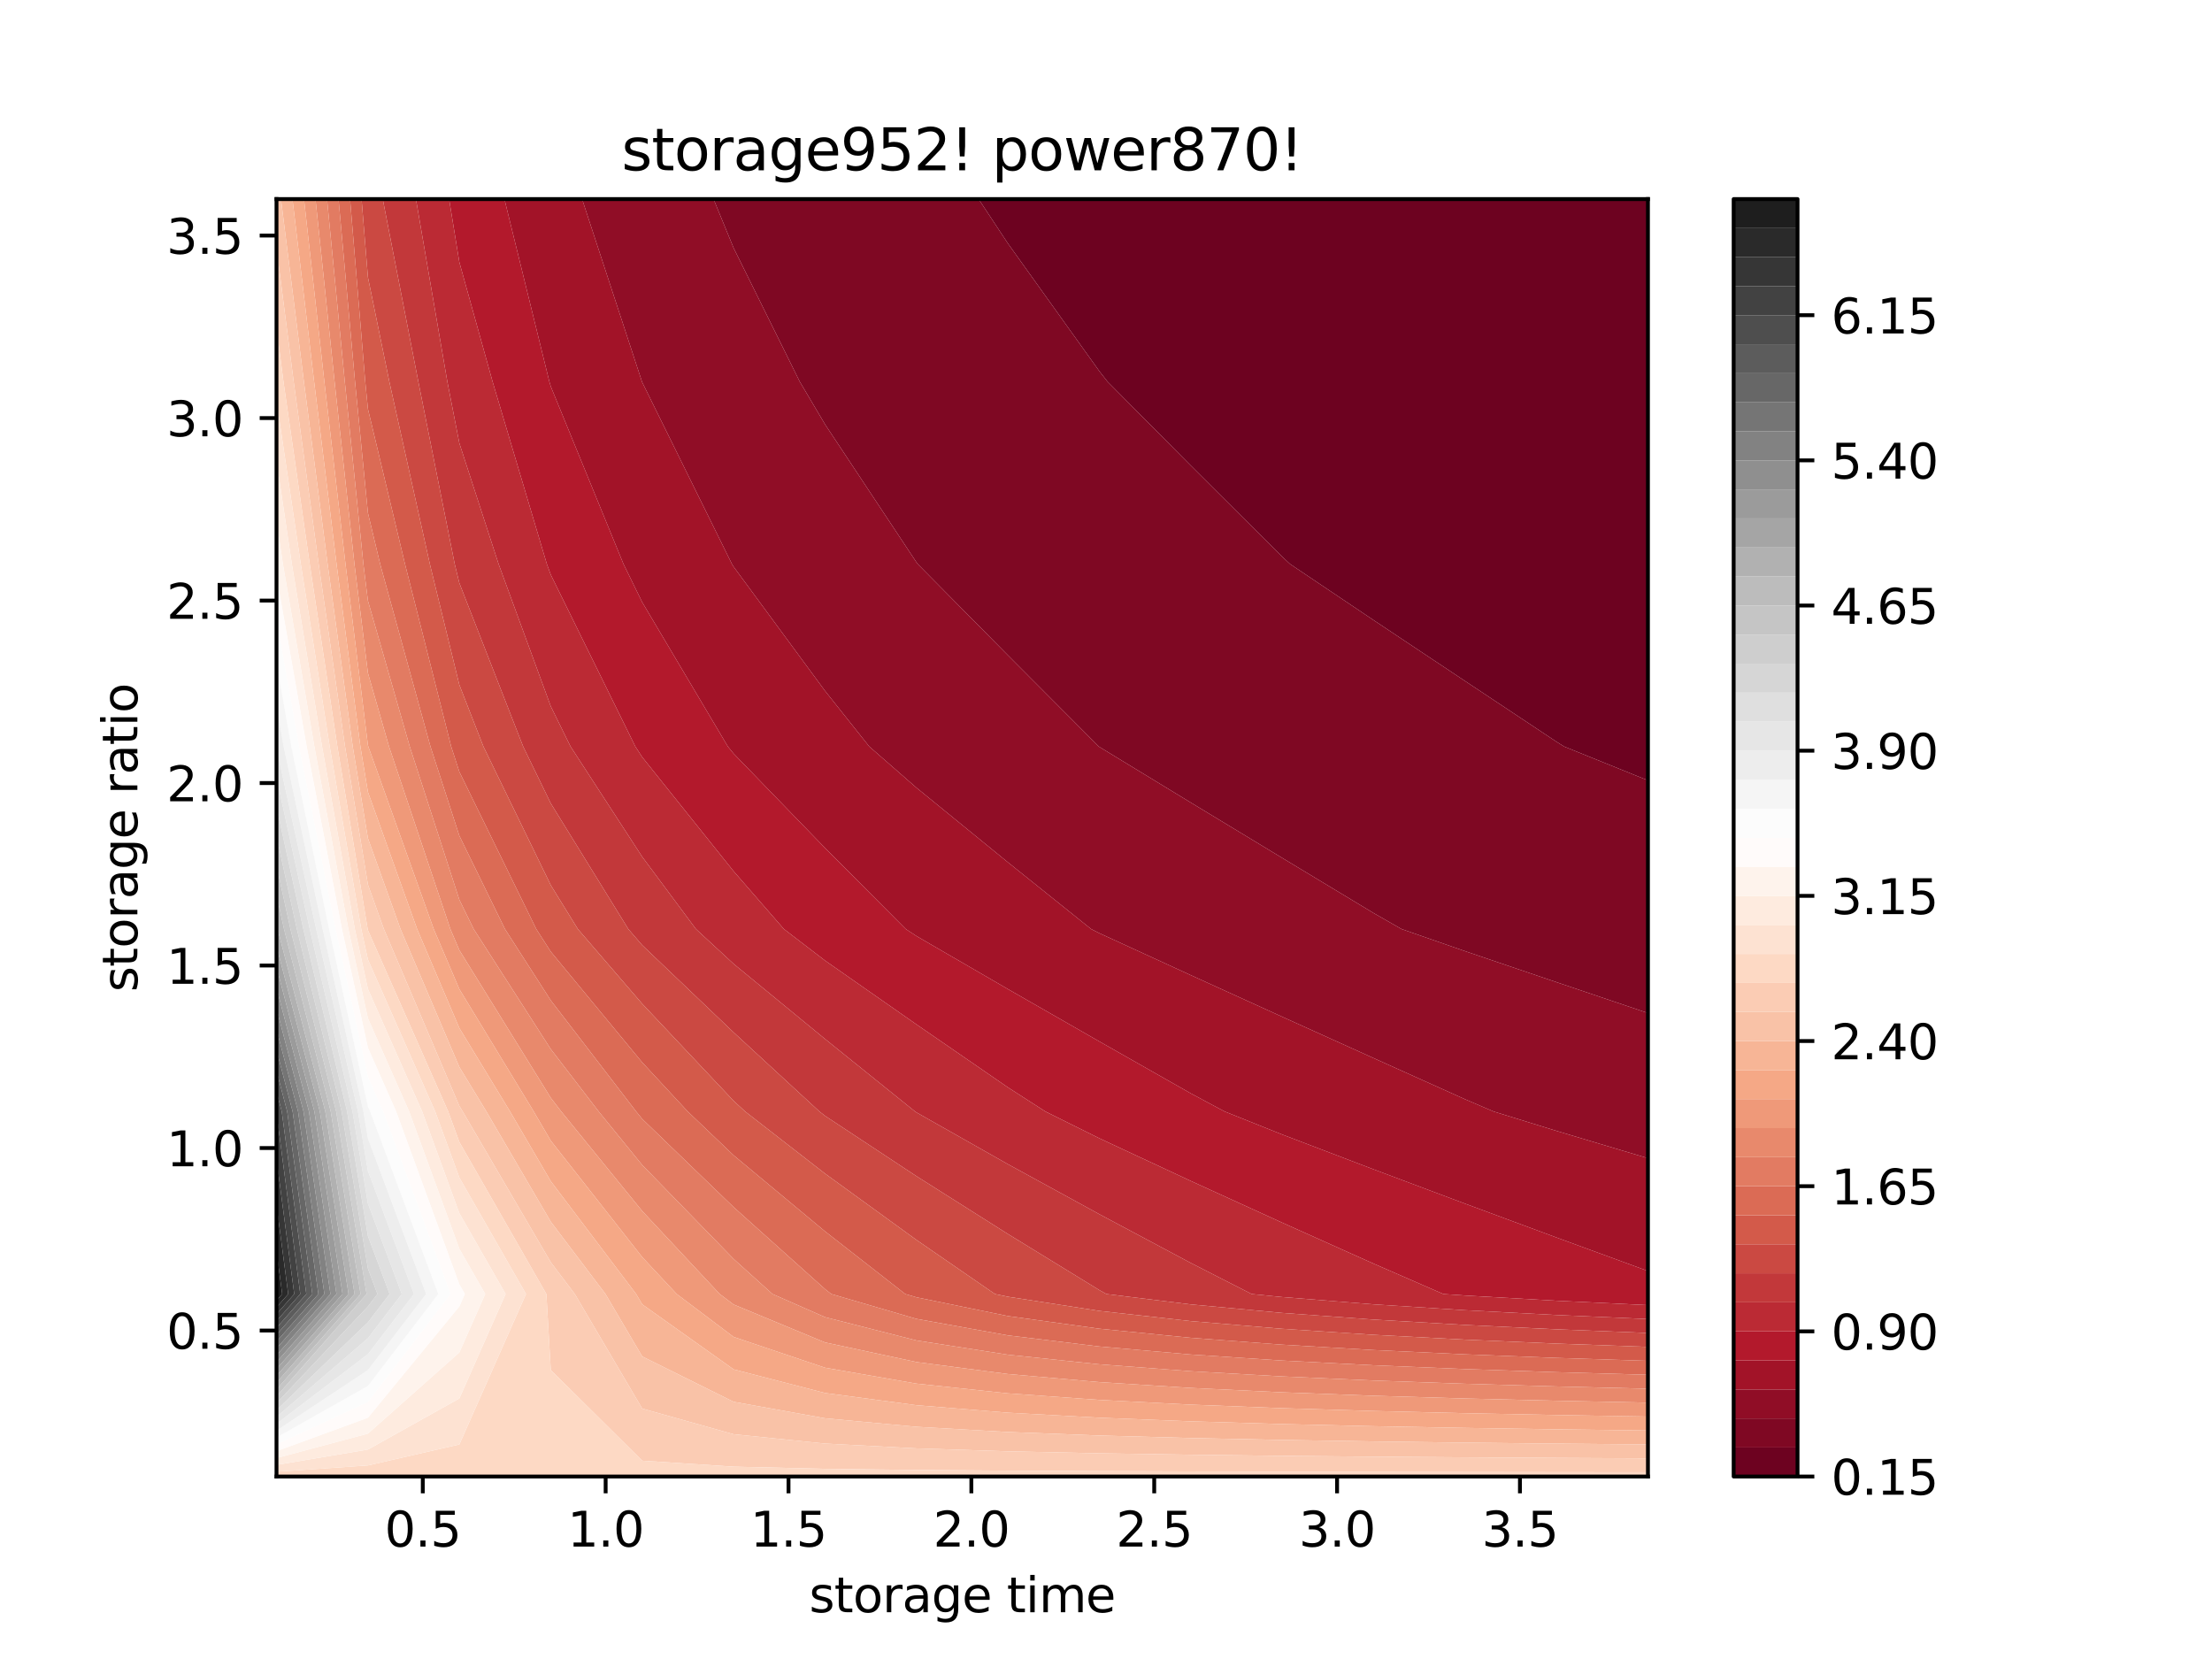 <?xml version="1.0" encoding="utf-8" standalone="no"?>
<!DOCTYPE svg PUBLIC "-//W3C//DTD SVG 1.1//EN"
  "http://www.w3.org/Graphics/SVG/1.1/DTD/svg11.dtd">
<svg xmlns:xlink="http://www.w3.org/1999/xlink" width="460.8pt" height="345.6pt" viewBox="0 0 460.8 345.6" xmlns="http://www.w3.org/2000/svg" version="1.1">
 <defs>
  <style type="text/css">*{stroke-linejoin: round; stroke-linecap: butt}</style>
 </defs>
 <g id="figure_1">
  <g id="patch_1">
   <path d="M 0 345.6 
L 460.8 345.6 
L 460.8 0 
L 0 0 
z
" style="fill: #ffffff"/>
  </g>
  <g id="axes_1">
   <g id="patch_2">
    <path d="M 57.6 307.584 
L 343.296 307.584 
L 343.296 41.472 
L 57.6 41.472 
z
" style="fill: #ffffff"/>
   </g>
   <g id="PathCollection_1">
    <path d="M 343.296 162.572 
L 343.296 155.52 
L 343.296 117.504 
L 343.296 79.488 
L 343.296 41.472 
L 324.25 41.472 
L 305.203 41.472 
L 286.157 41.472 
L 267.11 41.472 
L 248.064 41.472 
L 229.018 41.472 
L 209.971 41.472 
L 203.864 41.472 
L 209.971 50.72 
L 229.018 77.33 
L 230.705 79.488 
L 248.064 96.99 
L 267.11 115.982 
L 268.754 117.504 
L 286.157 129.197 
L 305.203 141.875 
L 324.25 154.524 
L 325.841 155.52 
z
" clip-path="url(#p3c4dfb35db)" style="fill: #6d0220"/>
   </g>
   <g id="PathCollection_2">
    <path d="M 305.203 198.145 
L 324.25 204.605 
L 343.296 211.037 
L 343.296 193.536 
L 343.296 162.572 
L 325.841 155.52 
L 324.25 154.524 
L 305.203 141.875 
L 286.157 129.197 
L 268.754 117.504 
L 267.11 115.982 
L 248.064 96.99 
L 230.705 79.488 
L 229.018 77.33 
L 209.971 50.72 
L 203.864 41.472 
L 190.925 41.472 
L 171.878 41.472 
L 152.832 41.472 
L 148.643 41.472 
L 152.832 51.671 
L 166.596 79.488 
L 171.878 88.409 
L 190.925 117.155 
L 191.185 117.504 
L 209.971 136.51 
L 228.909 155.52 
L 229.018 155.593 
L 248.064 167.19 
L 267.11 178.725 
L 286.157 190.215 
L 291.964 193.536 
z
" clip-path="url(#p3c4dfb35db)" style="fill: #7f0823"/>
   </g>
   <g id="PathCollection_3">
    <path d="M 324.25 235.587 
L 343.296 241.279 
L 343.296 231.552 
L 343.296 211.037 
L 324.25 204.605 
L 305.203 198.145 
L 291.964 193.536 
L 286.157 190.215 
L 267.11 178.725 
L 248.064 167.19 
L 229.018 155.593 
L 228.909 155.52 
L 209.971 136.51 
L 191.185 117.504 
L 190.925 117.155 
L 171.878 88.409 
L 166.596 79.488 
L 152.832 51.671 
L 148.643 41.472 
L 133.786 41.472 
L 121.261 41.472 
L 133.727 79.488 
L 133.786 79.638 
L 152.483 117.504 
L 152.832 118.072 
L 171.878 143.935 
L 181.09 155.52 
L 190.925 164.106 
L 209.971 179.636 
L 227.304 193.536 
L 229.018 194.404 
L 248.064 203.145 
L 267.11 211.814 
L 286.157 220.428 
L 305.203 228.998 
L 311.164 231.552 
z
" clip-path="url(#p3c4dfb35db)" style="fill: #900d26"/>
   </g>
   <g id="PathCollection_4">
    <path d="M 267.11 236.341 
L 286.157 243.602 
L 305.203 250.746 
L 324.25 257.798 
L 343.296 264.776 
L 343.296 241.279 
L 324.25 235.587 
L 311.164 231.552 
L 305.203 228.998 
L 286.157 220.428 
L 267.11 211.814 
L 248.064 203.145 
L 229.018 194.404 
L 227.304 193.536 
L 209.971 179.636 
L 190.925 164.106 
L 181.09 155.52 
L 171.878 143.935 
L 152.832 118.072 
L 152.483 117.504 
L 133.786 79.638 
L 133.727 79.488 
L 121.261 41.472 
L 114.739 41.472 
L 105.082 41.472 
L 114.437 79.488 
L 114.739 80.515 
L 129.888 117.504 
L 133.786 125.454 
L 151.63 155.52 
L 152.832 156.995 
L 171.878 176.659 
L 188.683 193.536 
L 190.925 195.004 
L 209.971 206.046 
L 229.018 216.956 
L 248.064 227.772 
L 255.121 231.552 
z
" clip-path="url(#p3c4dfb35db)" style="fill: #a21328"/>
   </g>
   <g id="PathCollection_5">
    <path d="M 305.203 269.876 
L 324.25 270.967 
L 343.296 271.878 
L 343.296 269.568 
L 343.296 264.776 
L 324.25 257.798 
L 305.203 250.746 
L 286.157 243.602 
L 267.11 236.341 
L 255.121 231.552 
L 248.064 227.772 
L 229.018 216.956 
L 209.971 206.046 
L 190.925 195.004 
L 188.683 193.536 
L 171.878 176.659 
L 152.832 156.995 
L 151.63 155.52 
L 133.786 125.454 
L 129.888 117.504 
L 114.739 80.515 
L 114.437 79.488 
L 105.082 41.472 
L 95.693 41.472 
L 93.553 41.472 
L 95.693 54.633 
L 102.61 79.488 
L 113.922 117.504 
L 114.739 119.733 
L 132.356 155.52 
L 133.786 157.72 
L 152.832 181.499 
L 163.302 193.536 
L 171.878 200.11 
L 190.925 213.411 
L 209.971 226.525 
L 217.785 231.552 
L 229.018 237.13 
L 248.064 246.014 
L 267.11 254.703 
L 286.157 263.245 
L 300.669 269.568 
z
" clip-path="url(#p3c4dfb35db)" style="fill: #b3192c"/>
   </g>
   <g id="PathCollection_6">
    <path d="M 267.11 270.198 
L 286.157 271.72 
L 305.203 272.941 
L 324.25 273.943 
L 343.296 274.78 
L 343.296 271.878 
L 324.25 270.967 
L 305.203 269.876 
L 300.669 269.568 
L 286.157 263.245 
L 267.11 254.703 
L 248.064 246.014 
L 229.018 237.13 
L 217.785 231.552 
L 209.971 226.525 
L 190.925 213.411 
L 171.878 200.11 
L 163.302 193.536 
L 152.832 181.499 
L 133.786 157.72 
L 132.356 155.52 
L 114.739 119.733 
L 113.922 117.504 
L 102.61 79.488 
L 95.693 54.633 
L 93.553 41.472 
L 86.645 41.472 
L 93.185 79.488 
L 95.693 92.334 
L 103.869 117.504 
L 114.739 147.149 
L 118.86 155.52 
L 133.786 178.491 
L 144.974 193.536 
L 152.832 200.796 
L 171.878 216.447 
L 190.631 231.552 
L 190.925 231.744 
L 209.971 242.524 
L 229.018 252.941 
L 248.064 263.098 
L 260.737 269.568 
z
" clip-path="url(#p3c4dfb35db)" style="fill: #bb2a34"/>
   </g>
   <g id="PathCollection_7">
    <path d="M 248.064 271.73 
L 267.11 273.505 
L 286.157 274.892 
L 305.203 276.006 
L 324.25 276.919 
L 343.296 277.682 
L 343.296 274.78 
L 324.25 273.943 
L 305.203 272.941 
L 286.157 271.72 
L 267.11 270.198 
L 260.737 269.568 
L 248.064 263.098 
L 229.018 252.941 
L 209.971 242.524 
L 190.925 231.744 
L 190.631 231.552 
L 171.878 216.447 
L 152.832 200.796 
L 144.974 193.536 
L 133.786 178.491 
L 118.86 155.52 
L 114.739 147.149 
L 103.869 117.504 
L 95.693 92.334 
L 93.185 79.488 
L 86.645 41.472 
L 79.736 41.472 
L 87.143 79.488 
L 94.726 117.504 
L 95.693 121.465 
L 108.986 155.52 
L 114.739 167.359 
L 130.888 193.536 
L 133.786 196.901 
L 152.832 215.066 
L 170.711 231.552 
L 171.878 232.46 
L 190.925 245.025 
L 209.971 257.066 
L 229.018 268.751 
L 230.48 269.568 
z
" clip-path="url(#p3c4dfb35db)" style="fill: #c2383a"/>
   </g>
   <g id="PathCollection_8">
    <path d="M 209.971 270.133 
L 229.018 273.085 
L 248.064 275.21 
L 267.11 276.813 
L 286.157 278.065 
L 305.203 279.071 
L 324.25 279.895 
L 343.296 280.584 
L 343.296 277.682 
L 324.25 276.919 
L 305.203 276.006 
L 286.157 274.892 
L 267.11 273.505 
L 248.064 271.73 
L 230.48 269.568 
L 229.018 268.751 
L 209.971 257.066 
L 190.925 245.025 
L 171.878 232.46 
L 170.711 231.552 
L 152.832 215.066 
L 133.786 196.901 
L 130.888 193.536 
L 114.739 167.359 
L 108.986 155.52 
L 95.693 121.465 
L 94.726 117.504 
L 87.143 79.488 
L 79.736 41.472 
L 76.646 41.472 
L 75.321 41.472 
L 76.646 57.761 
L 81.101 79.488 
L 89.549 117.504 
L 95.693 142.681 
L 100.705 155.52 
L 114.739 184.403 
L 120.374 193.536 
L 133.786 209.108 
L 152.832 229.337 
L 155.235 231.552 
L 171.878 244.49 
L 190.925 258.305 
L 207.268 269.568 
z
" clip-path="url(#p3c4dfb35db)" style="fill: #cb4942"/>
   </g>
   <g id="PathCollection_9">
    <path d="M 190.925 270.251 
L 209.971 274.158 
L 229.018 276.793 
L 248.064 278.69 
L 267.11 280.12 
L 286.157 281.238 
L 305.203 282.135 
L 324.25 282.872 
L 343.296 283.487 
L 343.296 280.584 
L 324.25 279.895 
L 305.203 279.071 
L 286.157 278.065 
L 267.11 276.813 
L 248.064 275.21 
L 229.018 273.085 
L 209.971 270.133 
L 207.268 269.568 
L 190.925 258.305 
L 171.878 244.49 
L 155.235 231.552 
L 152.832 229.337 
L 133.786 209.108 
L 120.374 193.536 
L 114.739 184.403 
L 100.705 155.52 
L 95.693 142.681 
L 89.549 117.504 
L 81.101 79.488 
L 76.646 57.761 
L 75.321 41.472 
L 72.922 41.472 
L 76.087 79.488 
L 76.646 85.182 
L 84.371 117.504 
L 93.989 155.52 
L 95.693 160.782 
L 111.714 193.536 
L 114.739 198.248 
L 133.786 221.316 
L 143.273 231.552 
L 152.832 240.673 
L 171.878 256.52 
L 188.584 269.568 
z
" clip-path="url(#p3c4dfb35db)" style="fill: #d35a4a"/>
   </g>
   <g id="PathCollection_10">
    <path d="M 190.925 274.747 
L 209.971 278.184 
L 229.018 280.501 
L 248.064 282.169 
L 267.11 283.428 
L 286.157 284.411 
L 305.203 285.2 
L 324.25 285.848 
L 343.296 286.389 
L 343.296 283.487 
L 324.25 282.872 
L 305.203 282.135 
L 286.157 281.238 
L 267.11 280.12 
L 248.064 278.69 
L 229.018 276.793 
L 209.971 274.158 
L 190.925 270.251 
L 188.584 269.568 
L 171.878 256.52 
L 152.832 240.673 
L 143.273 231.552 
L 133.786 221.316 
L 114.739 198.248 
L 111.714 193.536 
L 95.693 160.782 
L 93.989 155.52 
L 84.371 117.504 
L 76.646 85.182 
L 76.087 79.488 
L 72.922 41.472 
L 70.523 41.472 
L 73.957 79.488 
L 76.646 106.845 
L 79.194 117.504 
L 89.673 155.52 
L 95.693 174.111 
L 105.194 193.536 
L 114.739 208.402 
L 132.526 231.552 
L 133.786 233.101 
L 152.832 251.47 
L 171.878 268.55 
L 173.181 269.568 
z
" clip-path="url(#p3c4dfb35db)" style="fill: #db6b55"/>
   </g>
   <g id="PathCollection_11">
    <path d="M 171.878 274.389 
L 190.925 279.243 
L 209.971 282.209 
L 229.018 284.209 
L 248.064 285.649 
L 267.11 286.735 
L 286.157 287.584 
L 305.203 288.265 
L 324.25 288.824 
L 343.296 289.291 
L 343.296 286.389 
L 324.25 285.848 
L 305.203 285.2 
L 286.157 284.411 
L 267.11 283.428 
L 248.064 282.169 
L 229.018 280.501 
L 209.971 278.184 
L 190.925 274.747 
L 173.181 269.568 
L 171.878 268.55 
L 152.832 251.47 
L 133.786 233.101 
L 132.526 231.552 
L 114.739 208.402 
L 105.194 193.536 
L 95.693 174.111 
L 89.673 155.52 
L 79.194 117.504 
L 76.646 106.845 
L 73.957 79.488 
L 70.523 41.472 
L 68.124 41.472 
L 71.827 79.488 
L 75.7 117.504 
L 76.646 125.148 
L 85.357 155.52 
L 95.693 187.439 
L 98.675 193.536 
L 114.739 218.555 
L 124.725 231.552 
L 133.786 242.694 
L 152.832 262.267 
L 160.924 269.568 
z
" clip-path="url(#p3c4dfb35db)" style="fill: #e27b62"/>
   </g>
   <g id="PathCollection_12">
    <path d="M 152.832 271.755 
L 171.878 279.655 
L 190.925 283.739 
L 209.971 286.235 
L 229.018 287.917 
L 248.064 289.129 
L 267.11 290.043 
L 286.157 290.757 
L 305.203 291.33 
L 324.25 291.8 
L 343.296 292.193 
L 343.296 289.291 
L 324.25 288.824 
L 305.203 288.265 
L 286.157 287.584 
L 267.11 286.735 
L 248.064 285.649 
L 229.018 284.209 
L 209.971 282.209 
L 190.925 279.243 
L 171.878 274.389 
L 160.924 269.568 
L 152.832 262.267 
L 133.786 242.694 
L 124.725 231.552 
L 114.739 218.555 
L 98.675 193.536 
L 95.693 187.439 
L 85.357 155.52 
L 76.646 125.148 
L 75.7 117.504 
L 71.827 79.488 
L 68.124 41.472 
L 65.725 41.472 
L 69.697 79.488 
L 73.837 117.504 
L 76.646 140.196 
L 81.041 155.52 
L 93.815 193.536 
L 95.693 197.939 
L 114.739 228.708 
L 116.924 231.552 
L 133.786 252.286 
L 149.93 269.568 
z
" clip-path="url(#p3c4dfb35db)" style="fill: #e8896c"/>
   </g>
   <g id="PathCollection_13">
    <path d="M 152.832 278.511 
L 171.878 284.921 
L 190.925 288.235 
L 209.971 290.26 
L 229.018 291.626 
L 248.064 292.609 
L 267.11 293.35 
L 286.157 293.93 
L 305.203 294.395 
L 324.25 294.776 
L 343.296 295.095 
L 343.296 292.193 
L 324.25 291.8 
L 305.203 291.33 
L 286.157 290.757 
L 267.11 290.043 
L 248.064 289.129 
L 229.018 287.917 
L 209.971 286.235 
L 190.925 283.739 
L 171.878 279.655 
L 152.832 271.755 
L 149.93 269.568 
L 133.786 252.286 
L 116.924 231.552 
L 114.739 228.708 
L 95.693 197.939 
L 93.815 193.536 
L 81.041 155.52 
L 76.646 140.196 
L 73.837 117.504 
L 69.697 79.488 
L 65.725 41.472 
L 63.326 41.472 
L 67.567 79.488 
L 71.975 117.504 
L 76.646 155.244 
L 76.726 155.52 
L 90.353 193.536 
L 95.693 206.055 
L 111.188 231.552 
L 114.739 237.63 
L 133.786 261.879 
L 140.969 269.568 
z
" clip-path="url(#p3c4dfb35db)" style="fill: #ef9979"/>
   </g>
   <g id="PathCollection_14">
    <path d="M 133.786 271.722 
L 152.832 285.267 
L 171.878 290.187 
L 190.925 292.731 
L 209.971 294.286 
L 229.018 295.334 
L 248.064 296.088 
L 267.11 296.658 
L 286.157 297.102 
L 305.203 297.459 
L 324.25 297.752 
L 343.296 297.997 
L 343.296 295.095 
L 324.25 294.776 
L 305.203 294.395 
L 286.157 293.93 
L 267.11 293.35 
L 248.064 292.609 
L 229.018 291.626 
L 209.971 290.26 
L 190.925 288.235 
L 171.878 284.921 
L 152.832 278.511 
L 140.969 269.568 
L 133.786 261.879 
L 114.739 237.63 
L 111.188 231.552 
L 95.693 206.055 
L 90.353 193.536 
L 76.726 155.52 
L 76.646 155.244 
L 71.975 117.504 
L 67.567 79.488 
L 63.326 41.472 
L 60.927 41.472 
L 65.437 79.488 
L 70.112 117.504 
L 75.077 155.52 
L 76.646 164.988 
L 86.892 193.536 
L 95.693 214.171 
L 106.256 231.552 
L 114.739 246.072 
L 132.518 269.568 
z
" clip-path="url(#p3c4dfb35db)" style="fill: #f5a886"/>
   </g>
   <g id="PathCollection_15">
    <path d="M 133.786 282.578 
L 152.832 292.022 
L 171.878 295.453 
L 190.925 297.227 
L 209.971 298.311 
L 229.018 299.042 
L 248.064 299.568 
L 267.11 299.965 
L 286.157 300.275 
L 305.203 300.524 
L 324.25 300.728 
L 343.296 300.899 
L 343.296 297.997 
L 324.25 297.752 
L 305.203 297.459 
L 286.157 297.102 
L 267.11 296.658 
L 248.064 296.088 
L 229.018 295.334 
L 209.971 294.286 
L 190.925 292.731 
L 171.878 290.187 
L 152.832 285.267 
L 133.786 271.722 
L 132.518 269.568 
L 114.739 246.072 
L 106.256 231.552 
L 95.693 214.171 
L 86.892 193.536 
L 76.646 164.988 
L 75.077 155.52 
L 70.112 117.504 
L 65.437 79.488 
L 60.927 41.472 
L 58.528 41.472 
L 63.307 79.488 
L 68.249 117.504 
L 73.479 155.52 
L 76.646 174.633 
L 83.43 193.536 
L 95.693 222.287 
L 101.324 231.552 
L 114.739 254.514 
L 126.13 269.568 
z
" clip-path="url(#p3c4dfb35db)" style="fill: #f7b596"/>
   </g>
   <g id="PathCollection_16">
    <path d="M 133.786 293.433 
L 152.832 298.778 
L 171.878 300.719 
L 190.925 301.723 
L 209.971 302.337 
L 229.018 302.75 
L 248.064 303.048 
L 267.11 303.273 
L 286.157 303.448 
L 305.203 303.589 
L 324.25 303.705 
L 343.296 303.801 
L 343.296 300.899 
L 324.25 300.728 
L 305.203 300.524 
L 286.157 300.275 
L 267.11 299.965 
L 248.064 299.568 
L 229.018 299.042 
L 209.971 298.311 
L 190.925 297.227 
L 171.878 295.453 
L 152.832 292.022 
L 133.786 282.578 
L 126.13 269.568 
L 114.739 254.514 
L 101.324 231.552 
L 95.693 222.287 
L 83.43 193.536 
L 76.646 174.633 
L 73.479 155.52 
L 68.249 117.504 
L 63.307 79.488 
L 58.528 41.472 
L 57.6 41.472 
L 57.6 51.638 
L 61.177 79.488 
L 66.386 117.504 
L 71.88 155.52 
L 76.646 184.279 
L 79.969 193.536 
L 95.693 230.403 
L 96.391 231.552 
L 114.739 262.956 
L 119.742 269.568 
z
" clip-path="url(#p3c4dfb35db)" style="fill: #f9c2a7"/>
   </g>
   <g id="PathCollection_17">
    <path d="M 114.739 285.408 
L 133.786 304.289 
L 152.832 305.533 
L 171.878 305.986 
L 190.925 306.219 
L 209.971 306.362 
L 229.018 306.458 
L 248.064 306.528 
L 267.11 306.58 
L 286.157 306.621 
L 305.203 306.654 
L 324.25 306.681 
L 343.296 306.703 
L 343.296 303.801 
L 324.25 303.705 
L 305.203 303.589 
L 286.157 303.448 
L 267.11 303.273 
L 248.064 303.048 
L 229.018 302.75 
L 209.971 302.337 
L 190.925 301.723 
L 171.878 300.719 
L 152.832 298.778 
L 133.786 293.433 
L 119.742 269.568 
L 114.739 262.956 
L 96.391 231.552 
L 95.693 230.403 
L 79.969 193.536 
L 76.646 184.279 
L 71.88 155.52 
L 66.386 117.504 
L 61.177 79.488 
L 57.6 51.638 
L 57.6 68.224 
L 59.047 79.488 
L 64.523 117.504 
L 70.282 155.52 
L 76.593 193.536 
L 76.646 193.782 
L 93.367 231.552 
L 95.693 237.916 
L 113.819 269.568 
z
" clip-path="url(#p3c4dfb35db)" style="fill: #fbccb4"/>
   </g>
   <g id="PathCollection_18">
    <path d="M 76.646 307.584 
L 95.693 307.584 
L 114.739 307.584 
L 133.786 307.584 
L 152.832 307.584 
L 171.878 307.584 
L 190.925 307.584 
L 209.971 307.584 
L 229.018 307.584 
L 248.064 307.584 
L 267.11 307.584 
L 286.157 307.584 
L 305.203 307.584 
L 324.25 307.584 
L 343.296 307.584 
L 343.296 306.703 
L 324.25 306.681 
L 305.203 306.654 
L 286.157 306.621 
L 267.11 306.58 
L 248.064 306.528 
L 229.018 306.458 
L 209.971 306.362 
L 190.925 306.219 
L 171.878 305.986 
L 152.832 305.533 
L 133.786 304.289 
L 114.739 285.408 
L 113.819 269.568 
L 95.693 237.916 
L 93.367 231.552 
L 76.646 193.782 
L 76.593 193.536 
L 70.282 155.52 
L 64.523 117.504 
L 59.047 79.488 
L 57.6 68.224 
L 57.6 79.488 
L 57.6 83.504 
L 62.661 117.504 
L 68.684 155.52 
L 75.252 193.536 
L 76.646 199.904 
L 90.656 231.552 
L 95.693 245.33 
L 109.573 269.568 
L 95.693 300.907 
L 76.646 305.277 
L 57.6 306.59 
L 57.6 307.584 
z
" clip-path="url(#p3c4dfb35db)" style="fill: #fdd9c4"/>
   </g>
   <g id="PathCollection_19">
    <path d="M 76.646 305.277 
L 95.693 300.907 
L 109.573 269.568 
L 95.693 245.33 
L 90.656 231.552 
L 76.646 199.904 
L 75.252 193.536 
L 68.684 155.52 
L 62.661 117.504 
L 57.6 83.504 
L 57.6 96.019 
L 60.798 117.504 
L 67.085 155.52 
L 73.912 193.536 
L 76.646 206.026 
L 87.946 231.552 
L 95.693 252.745 
L 105.327 269.568 
L 95.693 291.32 
L 76.646 301.965 
L 57.6 305.163 
L 57.6 306.59 
z
" clip-path="url(#p3c4dfb35db)" style="fill: #fde2d2"/>
   </g>
   <g id="PathCollection_20">
    <path d="M 76.646 301.965 
L 95.693 291.32 
L 105.327 269.568 
L 95.693 252.745 
L 87.946 231.552 
L 76.646 206.026 
L 73.912 193.536 
L 67.085 155.52 
L 60.798 117.504 
L 57.6 96.019 
L 57.6 108.535 
L 58.935 117.504 
L 65.487 155.52 
L 72.571 193.536 
L 76.646 212.148 
L 85.236 231.552 
L 95.693 260.159 
L 101.081 269.568 
L 95.693 281.734 
L 76.646 298.653 
L 57.6 303.736 
L 57.6 305.163 
z
" clip-path="url(#p3c4dfb35db)" style="fill: #feebdf"/>
   </g>
   <g id="PathCollection_21">
    <path d="M 76.646 298.653 
L 95.693 281.734 
L 101.081 269.568 
L 95.693 260.159 
L 85.236 231.552 
L 76.646 212.148 
L 72.571 193.536 
L 65.487 155.52 
L 58.935 117.504 
L 57.6 108.535 
L 57.6 117.504 
L 57.6 120.058 
L 63.888 155.52 
L 71.231 193.536 
L 76.646 218.27 
L 82.526 231.552 
L 95.693 267.573 
L 96.835 269.568 
L 95.693 272.147 
L 76.646 295.341 
L 57.6 302.309 
L 57.6 303.736 
z
" clip-path="url(#p3c4dfb35db)" style="fill: #fef3ec"/>
   </g>
   <g id="PathCollection_22">
    <path d="M 76.646 295.341 
L 95.693 272.147 
L 96.835 269.568 
L 95.693 267.573 
L 82.526 231.552 
L 76.646 218.27 
L 71.231 193.536 
L 63.888 155.52 
L 57.6 120.058 
L 57.6 129.072 
L 62.29 155.52 
L 69.89 193.536 
L 76.646 224.392 
L 79.816 231.552 
L 93.84 269.568 
L 76.646 292.029 
L 57.6 300.882 
L 57.6 302.309 
z
" clip-path="url(#p3c4dfb35db)" style="fill: #fffbfa"/>
   </g>
   <g id="PathCollection_23">
    <path d="M 76.646 292.029 
L 93.84 269.568 
L 79.816 231.552 
L 76.646 224.392 
L 69.89 193.536 
L 62.29 155.52 
L 57.6 129.072 
L 57.6 138.087 
L 60.691 155.52 
L 68.55 193.536 
L 76.646 230.514 
L 77.106 231.552 
L 91.304 269.568 
L 76.646 288.717 
L 57.6 299.455 
L 57.6 300.882 
z
" clip-path="url(#p3c4dfb35db)" style="fill: #fcfcfc"/>
   </g>
   <g id="PathCollection_24">
    <path d="M 76.646 288.717 
L 91.304 269.568 
L 77.106 231.552 
L 76.646 230.514 
L 68.55 193.536 
L 60.691 155.52 
L 57.6 138.087 
L 57.6 147.101 
L 59.093 155.52 
L 67.209 193.536 
L 75.705 231.552 
L 76.646 237.178 
L 88.769 269.568 
L 76.646 285.405 
L 57.6 298.028 
L 57.6 299.455 
z
" clip-path="url(#p3c4dfb35db)" style="fill: #f5f5f5"/>
   </g>
   <g id="PathCollection_25">
    <path d="M 76.646 285.405 
L 88.769 269.568 
L 76.646 237.178 
L 75.705 231.552 
L 67.209 193.536 
L 59.093 155.52 
L 57.6 147.101 
L 57.6 155.52 
L 57.6 155.923 
L 65.869 193.536 
L 74.571 231.552 
L 76.646 243.952 
L 86.234 269.568 
L 76.646 282.093 
L 57.6 296.601 
L 57.6 298.028 
z
" clip-path="url(#p3c4dfb35db)" style="fill: #ededed"/>
   </g>
   <g id="PathCollection_26">
    <path d="M 76.646 282.093 
L 86.234 269.568 
L 76.646 243.952 
L 74.571 231.552 
L 65.869 193.536 
L 57.6 155.923 
L 57.6 162.02 
L 64.528 193.536 
L 73.437 231.552 
L 76.646 250.726 
L 83.698 269.568 
L 76.646 278.781 
L 57.6 295.174 
L 57.6 296.601 
z
" clip-path="url(#p3c4dfb35db)" style="fill: #e6e6e6"/>
   </g>
   <g id="PathCollection_27">
    <path d="M 76.646 278.781 
L 83.698 269.568 
L 76.646 250.726 
L 73.437 231.552 
L 64.528 193.536 
L 57.6 162.02 
L 57.6 168.118 
L 63.188 193.536 
L 72.303 231.552 
L 76.646 257.5 
L 81.163 269.568 
L 76.646 275.468 
L 57.6 293.747 
L 57.6 295.174 
z
" clip-path="url(#p3c4dfb35db)" style="fill: #dfdfdf"/>
   </g>
   <g id="PathCollection_28">
    <path d="M 76.646 275.468 
L 81.163 269.568 
L 76.646 257.5 
L 72.303 231.552 
L 63.188 193.536 
L 57.6 168.118 
L 57.6 174.216 
L 61.847 193.536 
L 71.168 231.552 
L 76.646 264.274 
L 78.628 269.568 
L 76.646 272.156 
L 57.6 292.32 
L 57.6 293.747 
z
" clip-path="url(#p3c4dfb35db)" style="fill: #d6d6d6"/>
   </g>
   <g id="PathCollection_29">
    <path d="M 76.646 272.156 
L 78.628 269.568 
L 76.646 264.274 
L 71.168 231.552 
L 61.847 193.536 
L 57.6 174.216 
L 57.6 180.314 
L 60.507 193.536 
L 70.034 231.552 
L 76.372 269.568 
L 57.6 290.892 
L 57.6 292.32 
z
" clip-path="url(#p3c4dfb35db)" style="fill: #cecece"/>
   </g>
   <g id="PathCollection_30">
    <path d="M 76.372 269.568 
L 70.034 231.552 
L 60.507 193.536 
L 57.6 180.314 
L 57.6 186.411 
L 59.166 193.536 
L 68.9 231.552 
L 75.116 269.568 
L 57.6 289.465 
L 57.6 290.892 
z
" clip-path="url(#p3c4dfb35db)" style="fill: #c5c5c5"/>
   </g>
   <g id="PathCollection_31">
    <path d="M 75.116 269.568 
L 68.9 231.552 
L 59.166 193.536 
L 57.6 186.411 
L 57.6 192.509 
L 57.826 193.536 
L 67.766 231.552 
L 73.859 269.568 
L 57.6 288.038 
L 57.6 289.465 
z
" clip-path="url(#p3c4dfb35db)" style="fill: #bcbcbc"/>
   </g>
   <g id="PathCollection_32">
    <path d="M 73.859 269.568 
L 67.766 231.552 
L 57.826 193.536 
L 57.6 192.509 
L 57.6 193.536 
L 57.6 197.13 
L 66.632 231.552 
L 72.603 269.568 
L 57.6 286.611 
L 57.6 288.038 
z
" clip-path="url(#p3c4dfb35db)" style="fill: #b1b1b1"/>
   </g>
   <g id="PathCollection_33">
    <path d="M 72.603 269.568 
L 66.632 231.552 
L 57.6 197.13 
L 57.6 201.452 
L 65.498 231.552 
L 71.347 269.568 
L 57.6 285.184 
L 57.6 286.611 
z
" clip-path="url(#p3c4dfb35db)" style="fill: #a5a5a5"/>
   </g>
   <g id="PathCollection_34">
    <path d="M 71.347 269.568 
L 65.498 231.552 
L 57.6 201.452 
L 57.6 205.773 
L 64.364 231.552 
L 70.091 269.568 
L 57.6 283.757 
L 57.6 285.184 
z
" clip-path="url(#p3c4dfb35db)" style="fill: #9b9b9b"/>
   </g>
   <g id="PathCollection_35">
    <path d="M 70.091 269.568 
L 64.364 231.552 
L 57.6 205.773 
L 57.6 210.095 
L 63.23 231.552 
L 68.834 269.568 
L 57.6 282.33 
L 57.6 283.757 
z
" clip-path="url(#p3c4dfb35db)" style="fill: #8f8f8f"/>
   </g>
   <g id="PathCollection_36">
    <path d="M 68.834 269.568 
L 63.23 231.552 
L 57.6 210.095 
L 57.6 214.417 
L 62.096 231.552 
L 67.578 269.568 
L 57.6 280.903 
L 57.6 282.33 
z
" clip-path="url(#p3c4dfb35db)" style="fill: #828282"/>
   </g>
   <g id="PathCollection_37">
    <path d="M 67.578 269.568 
L 62.096 231.552 
L 57.6 214.417 
L 57.6 218.739 
L 60.962 231.552 
L 66.322 269.568 
L 57.6 279.476 
L 57.6 280.903 
z
" clip-path="url(#p3c4dfb35db)" style="fill: #757575"/>
   </g>
   <g id="PathCollection_38">
    <path d="M 66.322 269.568 
L 60.962 231.552 
L 57.6 218.739 
L 57.6 223.061 
L 59.828 231.552 
L 65.066 269.568 
L 57.6 278.049 
L 57.6 279.476 
z
" clip-path="url(#p3c4dfb35db)" style="fill: #676767"/>
   </g>
   <g id="PathCollection_39">
    <path d="M 65.066 269.568 
L 59.828 231.552 
L 57.6 223.061 
L 57.6 227.383 
L 58.694 231.552 
L 63.81 269.568 
L 57.6 276.622 
L 57.6 278.049 
z
" clip-path="url(#p3c4dfb35db)" style="fill: #5c5c5c"/>
   </g>
   <g id="PathCollection_40">
    <path d="M 63.81 269.568 
L 58.694 231.552 
L 57.6 227.383 
L 57.6 231.552 
L 57.6 231.889 
L 62.553 269.568 
L 57.6 275.195 
L 57.6 276.622 
z
" clip-path="url(#p3c4dfb35db)" style="fill: #4e4e4e"/>
   </g>
   <g id="PathCollection_41">
    <path d="M 62.553 269.568 
L 57.6 231.889 
L 57.6 241.445 
L 61.297 269.568 
L 57.6 273.768 
L 57.6 275.195 
z
" clip-path="url(#p3c4dfb35db)" style="fill: #424242"/>
   </g>
   <g id="PathCollection_42">
    <path d="M 61.297 269.568 
L 57.6 241.445 
L 57.6 251.001 
L 60.041 269.568 
L 57.6 272.341 
L 57.6 273.768 
z
" clip-path="url(#p3c4dfb35db)" style="fill: #363636"/>
   </g>
   <g id="PathCollection_43">
    <path d="M 60.041 269.568 
L 57.6 251.001 
L 57.6 260.557 
L 58.785 269.568 
L 57.6 270.914 
L 57.6 272.341 
z
" clip-path="url(#p3c4dfb35db)" style="fill: #2a2a2a"/>
   </g>
   <g id="PathCollection_44">
    <path d="M 58.785 269.568 
L 57.6 260.557 
L 57.6 269.568 
L 57.6 270.914 
z
" clip-path="url(#p3c4dfb35db)" style="fill: #1e1e1e"/>
   </g>
   <g id="matplotlib.axis_1">
    <g id="xtick_1">
     <g id="line2d_1">
      <defs>
       <path id="m4067c0f462" d="M 0 0 
L 0 3.5 
" style="stroke: #000000; stroke-width: 0.8"/>
      </defs>
      <g>
       <use xlink:href="#m4067c0f462" x="88.074" y="307.584" style="stroke: #000000; stroke-width: 0.8"/>
      </g>
     </g>
     <g id="text_1">
      <!-- 0.5 -->
      <g transform="translate(80.123 322.182)scale(0.1 -0.1)">
       <defs>
        <path id="DejaVuSans-30" d="M 2034 4250 
Q 1547 4250 1301 3770 
Q 1056 3291 1056 2328 
Q 1056 1369 1301 889 
Q 1547 409 2034 409 
Q 2525 409 2770 889 
Q 3016 1369 3016 2328 
Q 3016 3291 2770 3770 
Q 2525 4250 2034 4250 
z
M 2034 4750 
Q 2819 4750 3233 4129 
Q 3647 3509 3647 2328 
Q 3647 1150 3233 529 
Q 2819 -91 2034 -91 
Q 1250 -91 836 529 
Q 422 1150 422 2328 
Q 422 3509 836 4129 
Q 1250 4750 2034 4750 
z
" transform="scale(0.016)"/>
        <path id="DejaVuSans-2e" d="M 684 794 
L 1344 794 
L 1344 0 
L 684 0 
L 684 794 
z
" transform="scale(0.016)"/>
        <path id="DejaVuSans-35" d="M 691 4666 
L 3169 4666 
L 3169 4134 
L 1269 4134 
L 1269 2991 
Q 1406 3038 1543 3061 
Q 1681 3084 1819 3084 
Q 2600 3084 3056 2656 
Q 3513 2228 3513 1497 
Q 3513 744 3044 326 
Q 2575 -91 1722 -91 
Q 1428 -91 1123 -41 
Q 819 9 494 109 
L 494 744 
Q 775 591 1075 516 
Q 1375 441 1709 441 
Q 2250 441 2565 725 
Q 2881 1009 2881 1497 
Q 2881 1984 2565 2268 
Q 2250 2553 1709 2553 
Q 1456 2553 1204 2497 
Q 953 2441 691 2322 
L 691 4666 
z
" transform="scale(0.016)"/>
       </defs>
       <use xlink:href="#DejaVuSans-30"/>
       <use xlink:href="#DejaVuSans-2e" x="63.623"/>
       <use xlink:href="#DejaVuSans-35" x="95.41"/>
      </g>
     </g>
    </g>
    <g id="xtick_2">
     <g id="line2d_2">
      <g>
       <use xlink:href="#m4067c0f462" x="126.167" y="307.584" style="stroke: #000000; stroke-width: 0.8"/>
      </g>
     </g>
     <g id="text_2">
      <!-- 1.0 -->
      <g transform="translate(118.215 322.182)scale(0.1 -0.1)">
       <defs>
        <path id="DejaVuSans-31" d="M 794 531 
L 1825 531 
L 1825 4091 
L 703 3866 
L 703 4441 
L 1819 4666 
L 2450 4666 
L 2450 531 
L 3481 531 
L 3481 0 
L 794 0 
L 794 531 
z
" transform="scale(0.016)"/>
       </defs>
       <use xlink:href="#DejaVuSans-31"/>
       <use xlink:href="#DejaVuSans-2e" x="63.623"/>
       <use xlink:href="#DejaVuSans-30" x="95.41"/>
      </g>
     </g>
    </g>
    <g id="xtick_3">
     <g id="line2d_3">
      <g>
       <use xlink:href="#m4067c0f462" x="164.26" y="307.584" style="stroke: #000000; stroke-width: 0.8"/>
      </g>
     </g>
     <g id="text_3">
      <!-- 1.5 -->
      <g transform="translate(156.308 322.182)scale(0.1 -0.1)">
       <use xlink:href="#DejaVuSans-31"/>
       <use xlink:href="#DejaVuSans-2e" x="63.623"/>
       <use xlink:href="#DejaVuSans-35" x="95.41"/>
      </g>
     </g>
    </g>
    <g id="xtick_4">
     <g id="line2d_4">
      <g>
       <use xlink:href="#m4067c0f462" x="202.353" y="307.584" style="stroke: #000000; stroke-width: 0.8"/>
      </g>
     </g>
     <g id="text_4">
      <!-- 2.0 -->
      <g transform="translate(194.401 322.182)scale(0.1 -0.1)">
       <defs>
        <path id="DejaVuSans-32" d="M 1228 531 
L 3431 531 
L 3431 0 
L 469 0 
L 469 531 
Q 828 903 1448 1529 
Q 2069 2156 2228 2338 
Q 2531 2678 2651 2914 
Q 2772 3150 2772 3378 
Q 2772 3750 2511 3984 
Q 2250 4219 1831 4219 
Q 1534 4219 1204 4116 
Q 875 4013 500 3803 
L 500 4441 
Q 881 4594 1212 4672 
Q 1544 4750 1819 4750 
Q 2544 4750 2975 4387 
Q 3406 4025 3406 3419 
Q 3406 3131 3298 2873 
Q 3191 2616 2906 2266 
Q 2828 2175 2409 1742 
Q 1991 1309 1228 531 
z
" transform="scale(0.016)"/>
       </defs>
       <use xlink:href="#DejaVuSans-32"/>
       <use xlink:href="#DejaVuSans-2e" x="63.623"/>
       <use xlink:href="#DejaVuSans-30" x="95.41"/>
      </g>
     </g>
    </g>
    <g id="xtick_5">
     <g id="line2d_5">
      <g>
       <use xlink:href="#m4067c0f462" x="240.445" y="307.584" style="stroke: #000000; stroke-width: 0.8"/>
      </g>
     </g>
     <g id="text_5">
      <!-- 2.5 -->
      <g transform="translate(232.494 322.182)scale(0.1 -0.1)">
       <use xlink:href="#DejaVuSans-32"/>
       <use xlink:href="#DejaVuSans-2e" x="63.623"/>
       <use xlink:href="#DejaVuSans-35" x="95.41"/>
      </g>
     </g>
    </g>
    <g id="xtick_6">
     <g id="line2d_6">
      <g>
       <use xlink:href="#m4067c0f462" x="278.538" y="307.584" style="stroke: #000000; stroke-width: 0.8"/>
      </g>
     </g>
     <g id="text_6">
      <!-- 3.0 -->
      <g transform="translate(270.587 322.182)scale(0.1 -0.1)">
       <defs>
        <path id="DejaVuSans-33" d="M 2597 2516 
Q 3050 2419 3304 2112 
Q 3559 1806 3559 1356 
Q 3559 666 3084 287 
Q 2609 -91 1734 -91 
Q 1441 -91 1130 -33 
Q 819 25 488 141 
L 488 750 
Q 750 597 1062 519 
Q 1375 441 1716 441 
Q 2309 441 2620 675 
Q 2931 909 2931 1356 
Q 2931 1769 2642 2001 
Q 2353 2234 1838 2234 
L 1294 2234 
L 1294 2753 
L 1863 2753 
Q 2328 2753 2575 2939 
Q 2822 3125 2822 3475 
Q 2822 3834 2567 4026 
Q 2313 4219 1838 4219 
Q 1578 4219 1281 4162 
Q 984 4106 628 3988 
L 628 4550 
Q 988 4650 1302 4700 
Q 1616 4750 1894 4750 
Q 2613 4750 3031 4423 
Q 3450 4097 3450 3541 
Q 3450 3153 3228 2886 
Q 3006 2619 2597 2516 
z
" transform="scale(0.016)"/>
       </defs>
       <use xlink:href="#DejaVuSans-33"/>
       <use xlink:href="#DejaVuSans-2e" x="63.623"/>
       <use xlink:href="#DejaVuSans-30" x="95.41"/>
      </g>
     </g>
    </g>
    <g id="xtick_7">
     <g id="line2d_7">
      <g>
       <use xlink:href="#m4067c0f462" x="316.631" y="307.584" style="stroke: #000000; stroke-width: 0.8"/>
      </g>
     </g>
     <g id="text_7">
      <!-- 3.5 -->
      <g transform="translate(308.679 322.182)scale(0.1 -0.1)">
       <use xlink:href="#DejaVuSans-33"/>
       <use xlink:href="#DejaVuSans-2e" x="63.623"/>
       <use xlink:href="#DejaVuSans-35" x="95.41"/>
      </g>
     </g>
    </g>
    <g id="text_8">
     <!-- storage time -->
     <g transform="translate(168.568 335.861)scale(0.1 -0.1)">
      <defs>
       <path id="DejaVuSans-73" d="M 2834 3397 
L 2834 2853 
Q 2591 2978 2328 3040 
Q 2066 3103 1784 3103 
Q 1356 3103 1142 2972 
Q 928 2841 928 2578 
Q 928 2378 1081 2264 
Q 1234 2150 1697 2047 
L 1894 2003 
Q 2506 1872 2764 1633 
Q 3022 1394 3022 966 
Q 3022 478 2636 193 
Q 2250 -91 1575 -91 
Q 1294 -91 989 -36 
Q 684 19 347 128 
L 347 722 
Q 666 556 975 473 
Q 1284 391 1588 391 
Q 1994 391 2212 530 
Q 2431 669 2431 922 
Q 2431 1156 2273 1281 
Q 2116 1406 1581 1522 
L 1381 1569 
Q 847 1681 609 1914 
Q 372 2147 372 2553 
Q 372 3047 722 3315 
Q 1072 3584 1716 3584 
Q 2034 3584 2315 3537 
Q 2597 3491 2834 3397 
z
" transform="scale(0.016)"/>
       <path id="DejaVuSans-74" d="M 1172 4494 
L 1172 3500 
L 2356 3500 
L 2356 3053 
L 1172 3053 
L 1172 1153 
Q 1172 725 1289 603 
Q 1406 481 1766 481 
L 2356 481 
L 2356 0 
L 1766 0 
Q 1100 0 847 248 
Q 594 497 594 1153 
L 594 3053 
L 172 3053 
L 172 3500 
L 594 3500 
L 594 4494 
L 1172 4494 
z
" transform="scale(0.016)"/>
       <path id="DejaVuSans-6f" d="M 1959 3097 
Q 1497 3097 1228 2736 
Q 959 2375 959 1747 
Q 959 1119 1226 758 
Q 1494 397 1959 397 
Q 2419 397 2687 759 
Q 2956 1122 2956 1747 
Q 2956 2369 2687 2733 
Q 2419 3097 1959 3097 
z
M 1959 3584 
Q 2709 3584 3137 3096 
Q 3566 2609 3566 1747 
Q 3566 888 3137 398 
Q 2709 -91 1959 -91 
Q 1206 -91 779 398 
Q 353 888 353 1747 
Q 353 2609 779 3096 
Q 1206 3584 1959 3584 
z
" transform="scale(0.016)"/>
       <path id="DejaVuSans-72" d="M 2631 2963 
Q 2534 3019 2420 3045 
Q 2306 3072 2169 3072 
Q 1681 3072 1420 2755 
Q 1159 2438 1159 1844 
L 1159 0 
L 581 0 
L 581 3500 
L 1159 3500 
L 1159 2956 
Q 1341 3275 1631 3429 
Q 1922 3584 2338 3584 
Q 2397 3584 2469 3576 
Q 2541 3569 2628 3553 
L 2631 2963 
z
" transform="scale(0.016)"/>
       <path id="DejaVuSans-61" d="M 2194 1759 
Q 1497 1759 1228 1600 
Q 959 1441 959 1056 
Q 959 750 1161 570 
Q 1363 391 1709 391 
Q 2188 391 2477 730 
Q 2766 1069 2766 1631 
L 2766 1759 
L 2194 1759 
z
M 3341 1997 
L 3341 0 
L 2766 0 
L 2766 531 
Q 2569 213 2275 61 
Q 1981 -91 1556 -91 
Q 1019 -91 701 211 
Q 384 513 384 1019 
Q 384 1609 779 1909 
Q 1175 2209 1959 2209 
L 2766 2209 
L 2766 2266 
Q 2766 2663 2505 2880 
Q 2244 3097 1772 3097 
Q 1472 3097 1187 3025 
Q 903 2953 641 2809 
L 641 3341 
Q 956 3463 1253 3523 
Q 1550 3584 1831 3584 
Q 2591 3584 2966 3190 
Q 3341 2797 3341 1997 
z
" transform="scale(0.016)"/>
       <path id="DejaVuSans-67" d="M 2906 1791 
Q 2906 2416 2648 2759 
Q 2391 3103 1925 3103 
Q 1463 3103 1205 2759 
Q 947 2416 947 1791 
Q 947 1169 1205 825 
Q 1463 481 1925 481 
Q 2391 481 2648 825 
Q 2906 1169 2906 1791 
z
M 3481 434 
Q 3481 -459 3084 -895 
Q 2688 -1331 1869 -1331 
Q 1566 -1331 1297 -1286 
Q 1028 -1241 775 -1147 
L 775 -588 
Q 1028 -725 1275 -790 
Q 1522 -856 1778 -856 
Q 2344 -856 2625 -561 
Q 2906 -266 2906 331 
L 2906 616 
Q 2728 306 2450 153 
Q 2172 0 1784 0 
Q 1141 0 747 490 
Q 353 981 353 1791 
Q 353 2603 747 3093 
Q 1141 3584 1784 3584 
Q 2172 3584 2450 3431 
Q 2728 3278 2906 2969 
L 2906 3500 
L 3481 3500 
L 3481 434 
z
" transform="scale(0.016)"/>
       <path id="DejaVuSans-65" d="M 3597 1894 
L 3597 1613 
L 953 1613 
Q 991 1019 1311 708 
Q 1631 397 2203 397 
Q 2534 397 2845 478 
Q 3156 559 3463 722 
L 3463 178 
Q 3153 47 2828 -22 
Q 2503 -91 2169 -91 
Q 1331 -91 842 396 
Q 353 884 353 1716 
Q 353 2575 817 3079 
Q 1281 3584 2069 3584 
Q 2775 3584 3186 3129 
Q 3597 2675 3597 1894 
z
M 3022 2063 
Q 3016 2534 2758 2815 
Q 2500 3097 2075 3097 
Q 1594 3097 1305 2825 
Q 1016 2553 972 2059 
L 3022 2063 
z
" transform="scale(0.016)"/>
       <path id="DejaVuSans-20" transform="scale(0.016)"/>
       <path id="DejaVuSans-69" d="M 603 3500 
L 1178 3500 
L 1178 0 
L 603 0 
L 603 3500 
z
M 603 4863 
L 1178 4863 
L 1178 4134 
L 603 4134 
L 603 4863 
z
" transform="scale(0.016)"/>
       <path id="DejaVuSans-6d" d="M 3328 2828 
Q 3544 3216 3844 3400 
Q 4144 3584 4550 3584 
Q 5097 3584 5394 3201 
Q 5691 2819 5691 2113 
L 5691 0 
L 5113 0 
L 5113 2094 
Q 5113 2597 4934 2840 
Q 4756 3084 4391 3084 
Q 3944 3084 3684 2787 
Q 3425 2491 3425 1978 
L 3425 0 
L 2847 0 
L 2847 2094 
Q 2847 2600 2669 2842 
Q 2491 3084 2119 3084 
Q 1678 3084 1418 2786 
Q 1159 2488 1159 1978 
L 1159 0 
L 581 0 
L 581 3500 
L 1159 3500 
L 1159 2956 
Q 1356 3278 1631 3431 
Q 1906 3584 2284 3584 
Q 2666 3584 2933 3390 
Q 3200 3197 3328 2828 
z
" transform="scale(0.016)"/>
      </defs>
      <use xlink:href="#DejaVuSans-73"/>
      <use xlink:href="#DejaVuSans-74" x="52.1"/>
      <use xlink:href="#DejaVuSans-6f" x="91.309"/>
      <use xlink:href="#DejaVuSans-72" x="152.49"/>
      <use xlink:href="#DejaVuSans-61" x="193.604"/>
      <use xlink:href="#DejaVuSans-67" x="254.883"/>
      <use xlink:href="#DejaVuSans-65" x="318.359"/>
      <use xlink:href="#DejaVuSans-20" x="379.883"/>
      <use xlink:href="#DejaVuSans-74" x="411.67"/>
      <use xlink:href="#DejaVuSans-69" x="450.879"/>
      <use xlink:href="#DejaVuSans-6d" x="478.662"/>
      <use xlink:href="#DejaVuSans-65" x="576.074"/>
     </g>
    </g>
   </g>
   <g id="matplotlib.axis_2">
    <g id="ytick_1">
     <g id="line2d_8">
      <defs>
       <path id="m591a247a37" d="M 0 0 
L -3.5 0 
" style="stroke: #000000; stroke-width: 0.8"/>
      </defs>
      <g>
       <use xlink:href="#m591a247a37" x="57.6" y="277.171" style="stroke: #000000; stroke-width: 0.8"/>
      </g>
     </g>
     <g id="text_9">
      <!-- 0.5 -->
      <g transform="translate(34.697 280.97)scale(0.1 -0.1)">
       <use xlink:href="#DejaVuSans-30"/>
       <use xlink:href="#DejaVuSans-2e" x="63.623"/>
       <use xlink:href="#DejaVuSans-35" x="95.41"/>
      </g>
     </g>
    </g>
    <g id="ytick_2">
     <g id="line2d_9">
      <g>
       <use xlink:href="#m591a247a37" x="57.6" y="239.155" style="stroke: #000000; stroke-width: 0.8"/>
      </g>
     </g>
     <g id="text_10">
      <!-- 1.0 -->
      <g transform="translate(34.697 242.954)scale(0.1 -0.1)">
       <use xlink:href="#DejaVuSans-31"/>
       <use xlink:href="#DejaVuSans-2e" x="63.623"/>
       <use xlink:href="#DejaVuSans-30" x="95.41"/>
      </g>
     </g>
    </g>
    <g id="ytick_3">
     <g id="line2d_10">
      <g>
       <use xlink:href="#m591a247a37" x="57.6" y="201.139" style="stroke: #000000; stroke-width: 0.8"/>
      </g>
     </g>
     <g id="text_11">
      <!-- 1.5 -->
      <g transform="translate(34.697 204.938)scale(0.1 -0.1)">
       <use xlink:href="#DejaVuSans-31"/>
       <use xlink:href="#DejaVuSans-2e" x="63.623"/>
       <use xlink:href="#DejaVuSans-35" x="95.41"/>
      </g>
     </g>
    </g>
    <g id="ytick_4">
     <g id="line2d_11">
      <g>
       <use xlink:href="#m591a247a37" x="57.6" y="163.123" style="stroke: #000000; stroke-width: 0.8"/>
      </g>
     </g>
     <g id="text_12">
      <!-- 2.0 -->
      <g transform="translate(34.697 166.922)scale(0.1 -0.1)">
       <use xlink:href="#DejaVuSans-32"/>
       <use xlink:href="#DejaVuSans-2e" x="63.623"/>
       <use xlink:href="#DejaVuSans-30" x="95.41"/>
      </g>
     </g>
    </g>
    <g id="ytick_5">
     <g id="line2d_12">
      <g>
       <use xlink:href="#m591a247a37" x="57.6" y="125.107" style="stroke: #000000; stroke-width: 0.8"/>
      </g>
     </g>
     <g id="text_13">
      <!-- 2.5 -->
      <g transform="translate(34.697 128.906)scale(0.1 -0.1)">
       <use xlink:href="#DejaVuSans-32"/>
       <use xlink:href="#DejaVuSans-2e" x="63.623"/>
       <use xlink:href="#DejaVuSans-35" x="95.41"/>
      </g>
     </g>
    </g>
    <g id="ytick_6">
     <g id="line2d_13">
      <g>
       <use xlink:href="#m591a247a37" x="57.6" y="87.091" style="stroke: #000000; stroke-width: 0.8"/>
      </g>
     </g>
     <g id="text_14">
      <!-- 3.0 -->
      <g transform="translate(34.697 90.89)scale(0.1 -0.1)">
       <use xlink:href="#DejaVuSans-33"/>
       <use xlink:href="#DejaVuSans-2e" x="63.623"/>
       <use xlink:href="#DejaVuSans-30" x="95.41"/>
      </g>
     </g>
    </g>
    <g id="ytick_7">
     <g id="line2d_14">
      <g>
       <use xlink:href="#m591a247a37" x="57.6" y="49.075" style="stroke: #000000; stroke-width: 0.8"/>
      </g>
     </g>
     <g id="text_15">
      <!-- 3.5 -->
      <g transform="translate(34.697 52.874)scale(0.1 -0.1)">
       <use xlink:href="#DejaVuSans-33"/>
       <use xlink:href="#DejaVuSans-2e" x="63.623"/>
       <use xlink:href="#DejaVuSans-35" x="95.41"/>
      </g>
     </g>
    </g>
    <g id="text_16">
     <!-- storage ratio -->
     <g transform="translate(28.617 206.64)rotate(-90)scale(0.1 -0.1)">
      <use xlink:href="#DejaVuSans-73"/>
      <use xlink:href="#DejaVuSans-74" x="52.1"/>
      <use xlink:href="#DejaVuSans-6f" x="91.309"/>
      <use xlink:href="#DejaVuSans-72" x="152.49"/>
      <use xlink:href="#DejaVuSans-61" x="193.604"/>
      <use xlink:href="#DejaVuSans-67" x="254.883"/>
      <use xlink:href="#DejaVuSans-65" x="318.359"/>
      <use xlink:href="#DejaVuSans-20" x="379.883"/>
      <use xlink:href="#DejaVuSans-72" x="411.67"/>
      <use xlink:href="#DejaVuSans-61" x="452.783"/>
      <use xlink:href="#DejaVuSans-74" x="514.062"/>
      <use xlink:href="#DejaVuSans-69" x="553.271"/>
      <use xlink:href="#DejaVuSans-6f" x="581.055"/>
     </g>
    </g>
   </g>
   <g id="patch_3">
    <path d="M 57.6 307.584 
L 57.6 41.472 
" style="fill: none; stroke: #000000; stroke-width: 0.8; stroke-linejoin: miter; stroke-linecap: square"/>
   </g>
   <g id="patch_4">
    <path d="M 343.296 307.584 
L 343.296 41.472 
" style="fill: none; stroke: #000000; stroke-width: 0.8; stroke-linejoin: miter; stroke-linecap: square"/>
   </g>
   <g id="patch_5">
    <path d="M 57.6 307.584 
L 343.296 307.584 
" style="fill: none; stroke: #000000; stroke-width: 0.8; stroke-linejoin: miter; stroke-linecap: square"/>
   </g>
   <g id="patch_6">
    <path d="M 57.6 41.472 
L 343.296 41.472 
" style="fill: none; stroke: #000000; stroke-width: 0.8; stroke-linejoin: miter; stroke-linecap: square"/>
   </g>
   <g id="text_17">
    <!-- storage952! power870! -->
    <g transform="translate(129.486 35.472)scale(0.12 -0.12)">
     <defs>
      <path id="DejaVuSans-39" d="M 703 97 
L 703 672 
Q 941 559 1184 500 
Q 1428 441 1663 441 
Q 2288 441 2617 861 
Q 2947 1281 2994 2138 
Q 2813 1869 2534 1725 
Q 2256 1581 1919 1581 
Q 1219 1581 811 2004 
Q 403 2428 403 3163 
Q 403 3881 828 4315 
Q 1253 4750 1959 4750 
Q 2769 4750 3195 4129 
Q 3622 3509 3622 2328 
Q 3622 1225 3098 567 
Q 2575 -91 1691 -91 
Q 1453 -91 1209 -44 
Q 966 3 703 97 
z
M 1959 2075 
Q 2384 2075 2632 2365 
Q 2881 2656 2881 3163 
Q 2881 3666 2632 3958 
Q 2384 4250 1959 4250 
Q 1534 4250 1286 3958 
Q 1038 3666 1038 3163 
Q 1038 2656 1286 2365 
Q 1534 2075 1959 2075 
z
" transform="scale(0.016)"/>
      <path id="DejaVuSans-21" d="M 966 794 
L 1600 794 
L 1600 0 
L 966 0 
L 966 794 
z
M 966 4666 
L 1600 4666 
L 1600 2619 
L 1538 1503 
L 1031 1503 
L 966 2619 
L 966 4666 
z
" transform="scale(0.016)"/>
      <path id="DejaVuSans-70" d="M 1159 525 
L 1159 -1331 
L 581 -1331 
L 581 3500 
L 1159 3500 
L 1159 2969 
Q 1341 3281 1617 3432 
Q 1894 3584 2278 3584 
Q 2916 3584 3314 3078 
Q 3713 2572 3713 1747 
Q 3713 922 3314 415 
Q 2916 -91 2278 -91 
Q 1894 -91 1617 61 
Q 1341 213 1159 525 
z
M 3116 1747 
Q 3116 2381 2855 2742 
Q 2594 3103 2138 3103 
Q 1681 3103 1420 2742 
Q 1159 2381 1159 1747 
Q 1159 1113 1420 752 
Q 1681 391 2138 391 
Q 2594 391 2855 752 
Q 3116 1113 3116 1747 
z
" transform="scale(0.016)"/>
      <path id="DejaVuSans-77" d="M 269 3500 
L 844 3500 
L 1563 769 
L 2278 3500 
L 2956 3500 
L 3675 769 
L 4391 3500 
L 4966 3500 
L 4050 0 
L 3372 0 
L 2619 2869 
L 1863 0 
L 1184 0 
L 269 3500 
z
" transform="scale(0.016)"/>
      <path id="DejaVuSans-38" d="M 2034 2216 
Q 1584 2216 1326 1975 
Q 1069 1734 1069 1313 
Q 1069 891 1326 650 
Q 1584 409 2034 409 
Q 2484 409 2743 651 
Q 3003 894 3003 1313 
Q 3003 1734 2745 1975 
Q 2488 2216 2034 2216 
z
M 1403 2484 
Q 997 2584 770 2862 
Q 544 3141 544 3541 
Q 544 4100 942 4425 
Q 1341 4750 2034 4750 
Q 2731 4750 3128 4425 
Q 3525 4100 3525 3541 
Q 3525 3141 3298 2862 
Q 3072 2584 2669 2484 
Q 3125 2378 3379 2068 
Q 3634 1759 3634 1313 
Q 3634 634 3220 271 
Q 2806 -91 2034 -91 
Q 1263 -91 848 271 
Q 434 634 434 1313 
Q 434 1759 690 2068 
Q 947 2378 1403 2484 
z
M 1172 3481 
Q 1172 3119 1398 2916 
Q 1625 2713 2034 2713 
Q 2441 2713 2670 2916 
Q 2900 3119 2900 3481 
Q 2900 3844 2670 4047 
Q 2441 4250 2034 4250 
Q 1625 4250 1398 4047 
Q 1172 3844 1172 3481 
z
" transform="scale(0.016)"/>
      <path id="DejaVuSans-37" d="M 525 4666 
L 3525 4666 
L 3525 4397 
L 1831 0 
L 1172 0 
L 2766 4134 
L 525 4134 
L 525 4666 
z
" transform="scale(0.016)"/>
     </defs>
     <use xlink:href="#DejaVuSans-73"/>
     <use xlink:href="#DejaVuSans-74" x="52.1"/>
     <use xlink:href="#DejaVuSans-6f" x="91.309"/>
     <use xlink:href="#DejaVuSans-72" x="152.49"/>
     <use xlink:href="#DejaVuSans-61" x="193.604"/>
     <use xlink:href="#DejaVuSans-67" x="254.883"/>
     <use xlink:href="#DejaVuSans-65" x="318.359"/>
     <use xlink:href="#DejaVuSans-39" x="379.883"/>
     <use xlink:href="#DejaVuSans-35" x="443.506"/>
     <use xlink:href="#DejaVuSans-32" x="507.129"/>
     <use xlink:href="#DejaVuSans-21" x="570.752"/>
     <use xlink:href="#DejaVuSans-20" x="610.84"/>
     <use xlink:href="#DejaVuSans-70" x="642.627"/>
     <use xlink:href="#DejaVuSans-6f" x="706.104"/>
     <use xlink:href="#DejaVuSans-77" x="767.285"/>
     <use xlink:href="#DejaVuSans-65" x="849.072"/>
     <use xlink:href="#DejaVuSans-72" x="910.596"/>
     <use xlink:href="#DejaVuSans-38" x="951.709"/>
     <use xlink:href="#DejaVuSans-37" x="1015.332"/>
     <use xlink:href="#DejaVuSans-30" x="1078.955"/>
     <use xlink:href="#DejaVuSans-21" x="1142.578"/>
    </g>
   </g>
  </g>
  <g id="axes_2">
   <g id="patch_7">
    <path d="M 361.152 307.584 
L 374.458 307.584 
L 374.458 41.472 
L 361.152 41.472 
z
" style="fill: #ffffff"/>
   </g>
   <g id="patch_8">
    <path clip-path="url(#p1a15d9c333)" style="fill: #ffffff; stroke: #ffffff; stroke-width: 0.01; stroke-linejoin: miter"/>
   </g>
   <g id="QuadMesh_1">
    <path d="M 361.152 307.584 
L 374.458 307.584 
L 374.458 301.536 
L 361.152 301.536 
L 361.152 307.584 
" clip-path="url(#p1a15d9c333)" style="fill: #6d0220"/>
    <path d="M 361.152 301.536 
L 374.458 301.536 
L 374.458 295.488 
L 361.152 295.488 
L 361.152 301.536 
" clip-path="url(#p1a15d9c333)" style="fill: #7f0823"/>
    <path d="M 361.152 295.488 
L 374.458 295.488 
L 374.458 289.44 
L 361.152 289.44 
L 361.152 295.488 
" clip-path="url(#p1a15d9c333)" style="fill: #900d26"/>
    <path d="M 361.152 289.44 
L 374.458 289.44 
L 374.458 283.392 
L 361.152 283.392 
L 361.152 289.44 
" clip-path="url(#p1a15d9c333)" style="fill: #a21328"/>
    <path d="M 361.152 283.392 
L 374.458 283.392 
L 374.458 277.344 
L 361.152 277.344 
L 361.152 283.392 
" clip-path="url(#p1a15d9c333)" style="fill: #b3192c"/>
    <path d="M 361.152 277.344 
L 374.458 277.344 
L 374.458 271.296 
L 361.152 271.296 
L 361.152 277.344 
" clip-path="url(#p1a15d9c333)" style="fill: #bb2a34"/>
    <path d="M 361.152 271.296 
L 374.458 271.296 
L 374.458 265.248 
L 361.152 265.248 
L 361.152 271.296 
" clip-path="url(#p1a15d9c333)" style="fill: #c2383a"/>
    <path d="M 361.152 265.248 
L 374.458 265.248 
L 374.458 259.2 
L 361.152 259.2 
L 361.152 265.248 
" clip-path="url(#p1a15d9c333)" style="fill: #cb4942"/>
    <path d="M 361.152 259.2 
L 374.458 259.2 
L 374.458 253.152 
L 361.152 253.152 
L 361.152 259.2 
" clip-path="url(#p1a15d9c333)" style="fill: #d35a4a"/>
    <path d="M 361.152 253.152 
L 374.458 253.152 
L 374.458 247.104 
L 361.152 247.104 
L 361.152 253.152 
" clip-path="url(#p1a15d9c333)" style="fill: #db6b55"/>
    <path d="M 361.152 247.104 
L 374.458 247.104 
L 374.458 241.056 
L 361.152 241.056 
L 361.152 247.104 
" clip-path="url(#p1a15d9c333)" style="fill: #e27b62"/>
    <path d="M 361.152 241.056 
L 374.458 241.056 
L 374.458 235.008 
L 361.152 235.008 
L 361.152 241.056 
" clip-path="url(#p1a15d9c333)" style="fill: #e8896c"/>
    <path d="M 361.152 235.008 
L 374.458 235.008 
L 374.458 228.96 
L 361.152 228.96 
L 361.152 235.008 
" clip-path="url(#p1a15d9c333)" style="fill: #ef9979"/>
    <path d="M 361.152 228.96 
L 374.458 228.96 
L 374.458 222.912 
L 361.152 222.912 
L 361.152 228.96 
" clip-path="url(#p1a15d9c333)" style="fill: #f5a886"/>
    <path d="M 361.152 222.912 
L 374.458 222.912 
L 374.458 216.864 
L 361.152 216.864 
L 361.152 222.912 
" clip-path="url(#p1a15d9c333)" style="fill: #f7b596"/>
    <path d="M 361.152 216.864 
L 374.458 216.864 
L 374.458 210.816 
L 361.152 210.816 
L 361.152 216.864 
" clip-path="url(#p1a15d9c333)" style="fill: #f9c2a7"/>
    <path d="M 361.152 210.816 
L 374.458 210.816 
L 374.458 204.768 
L 361.152 204.768 
L 361.152 210.816 
" clip-path="url(#p1a15d9c333)" style="fill: #fbccb4"/>
    <path d="M 361.152 204.768 
L 374.458 204.768 
L 374.458 198.72 
L 361.152 198.72 
L 361.152 204.768 
" clip-path="url(#p1a15d9c333)" style="fill: #fdd9c4"/>
    <path d="M 361.152 198.72 
L 374.458 198.72 
L 374.458 192.672 
L 361.152 192.672 
L 361.152 198.72 
" clip-path="url(#p1a15d9c333)" style="fill: #fde2d2"/>
    <path d="M 361.152 192.672 
L 374.458 192.672 
L 374.458 186.624 
L 361.152 186.624 
L 361.152 192.672 
" clip-path="url(#p1a15d9c333)" style="fill: #feebdf"/>
    <path d="M 361.152 186.624 
L 374.458 186.624 
L 374.458 180.576 
L 361.152 180.576 
L 361.152 186.624 
" clip-path="url(#p1a15d9c333)" style="fill: #fef3ec"/>
    <path d="M 361.152 180.576 
L 374.458 180.576 
L 374.458 174.528 
L 361.152 174.528 
L 361.152 180.576 
" clip-path="url(#p1a15d9c333)" style="fill: #fffbfa"/>
    <path d="M 361.152 174.528 
L 374.458 174.528 
L 374.458 168.48 
L 361.152 168.48 
L 361.152 174.528 
" clip-path="url(#p1a15d9c333)" style="fill: #fcfcfc"/>
    <path d="M 361.152 168.48 
L 374.458 168.48 
L 374.458 162.432 
L 361.152 162.432 
L 361.152 168.48 
" clip-path="url(#p1a15d9c333)" style="fill: #f5f5f5"/>
    <path d="M 361.152 162.432 
L 374.458 162.432 
L 374.458 156.384 
L 361.152 156.384 
L 361.152 162.432 
" clip-path="url(#p1a15d9c333)" style="fill: #ededed"/>
    <path d="M 361.152 156.384 
L 374.458 156.384 
L 374.458 150.336 
L 361.152 150.336 
L 361.152 156.384 
" clip-path="url(#p1a15d9c333)" style="fill: #e6e6e6"/>
    <path d="M 361.152 150.336 
L 374.458 150.336 
L 374.458 144.288 
L 361.152 144.288 
L 361.152 150.336 
" clip-path="url(#p1a15d9c333)" style="fill: #dfdfdf"/>
    <path d="M 361.152 144.288 
L 374.458 144.288 
L 374.458 138.24 
L 361.152 138.24 
L 361.152 144.288 
" clip-path="url(#p1a15d9c333)" style="fill: #d6d6d6"/>
    <path d="M 361.152 138.24 
L 374.458 138.24 
L 374.458 132.192 
L 361.152 132.192 
L 361.152 138.24 
" clip-path="url(#p1a15d9c333)" style="fill: #cecece"/>
    <path d="M 361.152 132.192 
L 374.458 132.192 
L 374.458 126.144 
L 361.152 126.144 
L 361.152 132.192 
" clip-path="url(#p1a15d9c333)" style="fill: #c5c5c5"/>
    <path d="M 361.152 126.144 
L 374.458 126.144 
L 374.458 120.096 
L 361.152 120.096 
L 361.152 126.144 
" clip-path="url(#p1a15d9c333)" style="fill: #bcbcbc"/>
    <path d="M 361.152 120.096 
L 374.458 120.096 
L 374.458 114.048 
L 361.152 114.048 
L 361.152 120.096 
" clip-path="url(#p1a15d9c333)" style="fill: #b1b1b1"/>
    <path d="M 361.152 114.048 
L 374.458 114.048 
L 374.458 108 
L 361.152 108 
L 361.152 114.048 
" clip-path="url(#p1a15d9c333)" style="fill: #a5a5a5"/>
    <path d="M 361.152 108 
L 374.458 108 
L 374.458 101.952 
L 361.152 101.952 
L 361.152 108 
" clip-path="url(#p1a15d9c333)" style="fill: #9b9b9b"/>
    <path d="M 361.152 101.952 
L 374.458 101.952 
L 374.458 95.904 
L 361.152 95.904 
L 361.152 101.952 
" clip-path="url(#p1a15d9c333)" style="fill: #8f8f8f"/>
    <path d="M 361.152 95.904 
L 374.458 95.904 
L 374.458 89.856 
L 361.152 89.856 
L 361.152 95.904 
" clip-path="url(#p1a15d9c333)" style="fill: #828282"/>
    <path d="M 361.152 89.856 
L 374.458 89.856 
L 374.458 83.808 
L 361.152 83.808 
L 361.152 89.856 
" clip-path="url(#p1a15d9c333)" style="fill: #757575"/>
    <path d="M 361.152 83.808 
L 374.458 83.808 
L 374.458 77.76 
L 361.152 77.76 
L 361.152 83.808 
" clip-path="url(#p1a15d9c333)" style="fill: #676767"/>
    <path d="M 361.152 77.76 
L 374.458 77.76 
L 374.458 71.712 
L 361.152 71.712 
L 361.152 77.76 
" clip-path="url(#p1a15d9c333)" style="fill: #5c5c5c"/>
    <path d="M 361.152 71.712 
L 374.458 71.712 
L 374.458 65.664 
L 361.152 65.664 
L 361.152 71.712 
" clip-path="url(#p1a15d9c333)" style="fill: #4e4e4e"/>
    <path d="M 361.152 65.664 
L 374.458 65.664 
L 374.458 59.616 
L 361.152 59.616 
L 361.152 65.664 
" clip-path="url(#p1a15d9c333)" style="fill: #424242"/>
    <path d="M 361.152 59.616 
L 374.458 59.616 
L 374.458 53.568 
L 361.152 53.568 
L 361.152 59.616 
" clip-path="url(#p1a15d9c333)" style="fill: #363636"/>
    <path d="M 361.152 53.568 
L 374.458 53.568 
L 374.458 47.52 
L 361.152 47.52 
L 361.152 53.568 
" clip-path="url(#p1a15d9c333)" style="fill: #2a2a2a"/>
    <path d="M 361.152 47.52 
L 374.458 47.52 
L 374.458 41.472 
L 361.152 41.472 
L 361.152 47.52 
" clip-path="url(#p1a15d9c333)" style="fill: #1e1e1e"/>
   </g>
   <g id="matplotlib.axis_3">
    <g id="ytick_8">
     <g id="line2d_15">
      <defs>
       <path id="mcc5d73043b" d="M 0 0 
L 3.5 0 
" style="stroke: #000000; stroke-width: 0.8"/>
      </defs>
      <g>
       <use xlink:href="#mcc5d73043b" x="374.458" y="307.584" style="stroke: #000000; stroke-width: 0.8"/>
      </g>
     </g>
     <g id="text_18">
      <!-- 0.15 -->
      <g transform="translate(381.458 311.383)scale(0.1 -0.1)">
       <use xlink:href="#DejaVuSans-30"/>
       <use xlink:href="#DejaVuSans-2e" x="63.623"/>
       <use xlink:href="#DejaVuSans-31" x="95.41"/>
       <use xlink:href="#DejaVuSans-35" x="159.033"/>
      </g>
     </g>
    </g>
    <g id="ytick_9">
     <g id="line2d_16">
      <g>
       <use xlink:href="#mcc5d73043b" x="374.458" y="277.344" style="stroke: #000000; stroke-width: 0.8"/>
      </g>
     </g>
     <g id="text_19">
      <!-- 0.90 -->
      <g transform="translate(381.458 281.143)scale(0.1 -0.1)">
       <use xlink:href="#DejaVuSans-30"/>
       <use xlink:href="#DejaVuSans-2e" x="63.623"/>
       <use xlink:href="#DejaVuSans-39" x="95.41"/>
       <use xlink:href="#DejaVuSans-30" x="159.033"/>
      </g>
     </g>
    </g>
    <g id="ytick_10">
     <g id="line2d_17">
      <g>
       <use xlink:href="#mcc5d73043b" x="374.458" y="247.104" style="stroke: #000000; stroke-width: 0.8"/>
      </g>
     </g>
     <g id="text_20">
      <!-- 1.65 -->
      <g transform="translate(381.458 250.903)scale(0.1 -0.1)">
       <defs>
        <path id="DejaVuSans-36" d="M 2113 2584 
Q 1688 2584 1439 2293 
Q 1191 2003 1191 1497 
Q 1191 994 1439 701 
Q 1688 409 2113 409 
Q 2538 409 2786 701 
Q 3034 994 3034 1497 
Q 3034 2003 2786 2293 
Q 2538 2584 2113 2584 
z
M 3366 4563 
L 3366 3988 
Q 3128 4100 2886 4159 
Q 2644 4219 2406 4219 
Q 1781 4219 1451 3797 
Q 1122 3375 1075 2522 
Q 1259 2794 1537 2939 
Q 1816 3084 2150 3084 
Q 2853 3084 3261 2657 
Q 3669 2231 3669 1497 
Q 3669 778 3244 343 
Q 2819 -91 2113 -91 
Q 1303 -91 875 529 
Q 447 1150 447 2328 
Q 447 3434 972 4092 
Q 1497 4750 2381 4750 
Q 2619 4750 2861 4703 
Q 3103 4656 3366 4563 
z
" transform="scale(0.016)"/>
       </defs>
       <use xlink:href="#DejaVuSans-31"/>
       <use xlink:href="#DejaVuSans-2e" x="63.623"/>
       <use xlink:href="#DejaVuSans-36" x="95.41"/>
       <use xlink:href="#DejaVuSans-35" x="159.033"/>
      </g>
     </g>
    </g>
    <g id="ytick_11">
     <g id="line2d_18">
      <g>
       <use xlink:href="#mcc5d73043b" x="374.458" y="216.864" style="stroke: #000000; stroke-width: 0.8"/>
      </g>
     </g>
     <g id="text_21">
      <!-- 2.40 -->
      <g transform="translate(381.458 220.663)scale(0.1 -0.1)">
       <defs>
        <path id="DejaVuSans-34" d="M 2419 4116 
L 825 1625 
L 2419 1625 
L 2419 4116 
z
M 2253 4666 
L 3047 4666 
L 3047 1625 
L 3713 1625 
L 3713 1100 
L 3047 1100 
L 3047 0 
L 2419 0 
L 2419 1100 
L 313 1100 
L 313 1709 
L 2253 4666 
z
" transform="scale(0.016)"/>
       </defs>
       <use xlink:href="#DejaVuSans-32"/>
       <use xlink:href="#DejaVuSans-2e" x="63.623"/>
       <use xlink:href="#DejaVuSans-34" x="95.41"/>
       <use xlink:href="#DejaVuSans-30" x="159.033"/>
      </g>
     </g>
    </g>
    <g id="ytick_12">
     <g id="line2d_19">
      <g>
       <use xlink:href="#mcc5d73043b" x="374.458" y="186.624" style="stroke: #000000; stroke-width: 0.8"/>
      </g>
     </g>
     <g id="text_22">
      <!-- 3.15 -->
      <g transform="translate(381.458 190.423)scale(0.1 -0.1)">
       <use xlink:href="#DejaVuSans-33"/>
       <use xlink:href="#DejaVuSans-2e" x="63.623"/>
       <use xlink:href="#DejaVuSans-31" x="95.41"/>
       <use xlink:href="#DejaVuSans-35" x="159.033"/>
      </g>
     </g>
    </g>
    <g id="ytick_13">
     <g id="line2d_20">
      <g>
       <use xlink:href="#mcc5d73043b" x="374.458" y="156.384" style="stroke: #000000; stroke-width: 0.8"/>
      </g>
     </g>
     <g id="text_23">
      <!-- 3.90 -->
      <g transform="translate(381.458 160.183)scale(0.1 -0.1)">
       <use xlink:href="#DejaVuSans-33"/>
       <use xlink:href="#DejaVuSans-2e" x="63.623"/>
       <use xlink:href="#DejaVuSans-39" x="95.41"/>
       <use xlink:href="#DejaVuSans-30" x="159.033"/>
      </g>
     </g>
    </g>
    <g id="ytick_14">
     <g id="line2d_21">
      <g>
       <use xlink:href="#mcc5d73043b" x="374.458" y="126.144" style="stroke: #000000; stroke-width: 0.8"/>
      </g>
     </g>
     <g id="text_24">
      <!-- 4.65 -->
      <g transform="translate(381.458 129.943)scale(0.1 -0.1)">
       <use xlink:href="#DejaVuSans-34"/>
       <use xlink:href="#DejaVuSans-2e" x="63.623"/>
       <use xlink:href="#DejaVuSans-36" x="95.41"/>
       <use xlink:href="#DejaVuSans-35" x="159.033"/>
      </g>
     </g>
    </g>
    <g id="ytick_15">
     <g id="line2d_22">
      <g>
       <use xlink:href="#mcc5d73043b" x="374.458" y="95.904" style="stroke: #000000; stroke-width: 0.8"/>
      </g>
     </g>
     <g id="text_25">
      <!-- 5.40 -->
      <g transform="translate(381.458 99.703)scale(0.1 -0.1)">
       <use xlink:href="#DejaVuSans-35"/>
       <use xlink:href="#DejaVuSans-2e" x="63.623"/>
       <use xlink:href="#DejaVuSans-34" x="95.41"/>
       <use xlink:href="#DejaVuSans-30" x="159.033"/>
      </g>
     </g>
    </g>
    <g id="ytick_16">
     <g id="line2d_23">
      <g>
       <use xlink:href="#mcc5d73043b" x="374.458" y="65.664" style="stroke: #000000; stroke-width: 0.8"/>
      </g>
     </g>
     <g id="text_26">
      <!-- 6.15 -->
      <g transform="translate(381.458 69.463)scale(0.1 -0.1)">
       <use xlink:href="#DejaVuSans-36"/>
       <use xlink:href="#DejaVuSans-2e" x="63.623"/>
       <use xlink:href="#DejaVuSans-31" x="95.41"/>
       <use xlink:href="#DejaVuSans-35" x="159.033"/>
      </g>
     </g>
    </g>
   </g>
   <g id="LineCollection_1"/>
   <g id="patch_9">
    <path d="M 361.152 307.584 
L 367.805 307.584 
L 374.458 307.584 
L 374.458 41.472 
L 367.805 41.472 
L 361.152 41.472 
L 361.152 307.584 
z
" style="fill: none; stroke: #000000; stroke-width: 0.8; stroke-linejoin: miter; stroke-linecap: square"/>
   </g>
  </g>
 </g>
 <defs>
  <clipPath id="p3c4dfb35db">
   <rect x="57.6" y="41.472" width="285.696" height="266.112"/>
  </clipPath>
  <clipPath id="p1a15d9c333">
   <rect x="361.152" y="41.472" width="13.306" height="266.112"/>
  </clipPath>
 </defs>
</svg>
